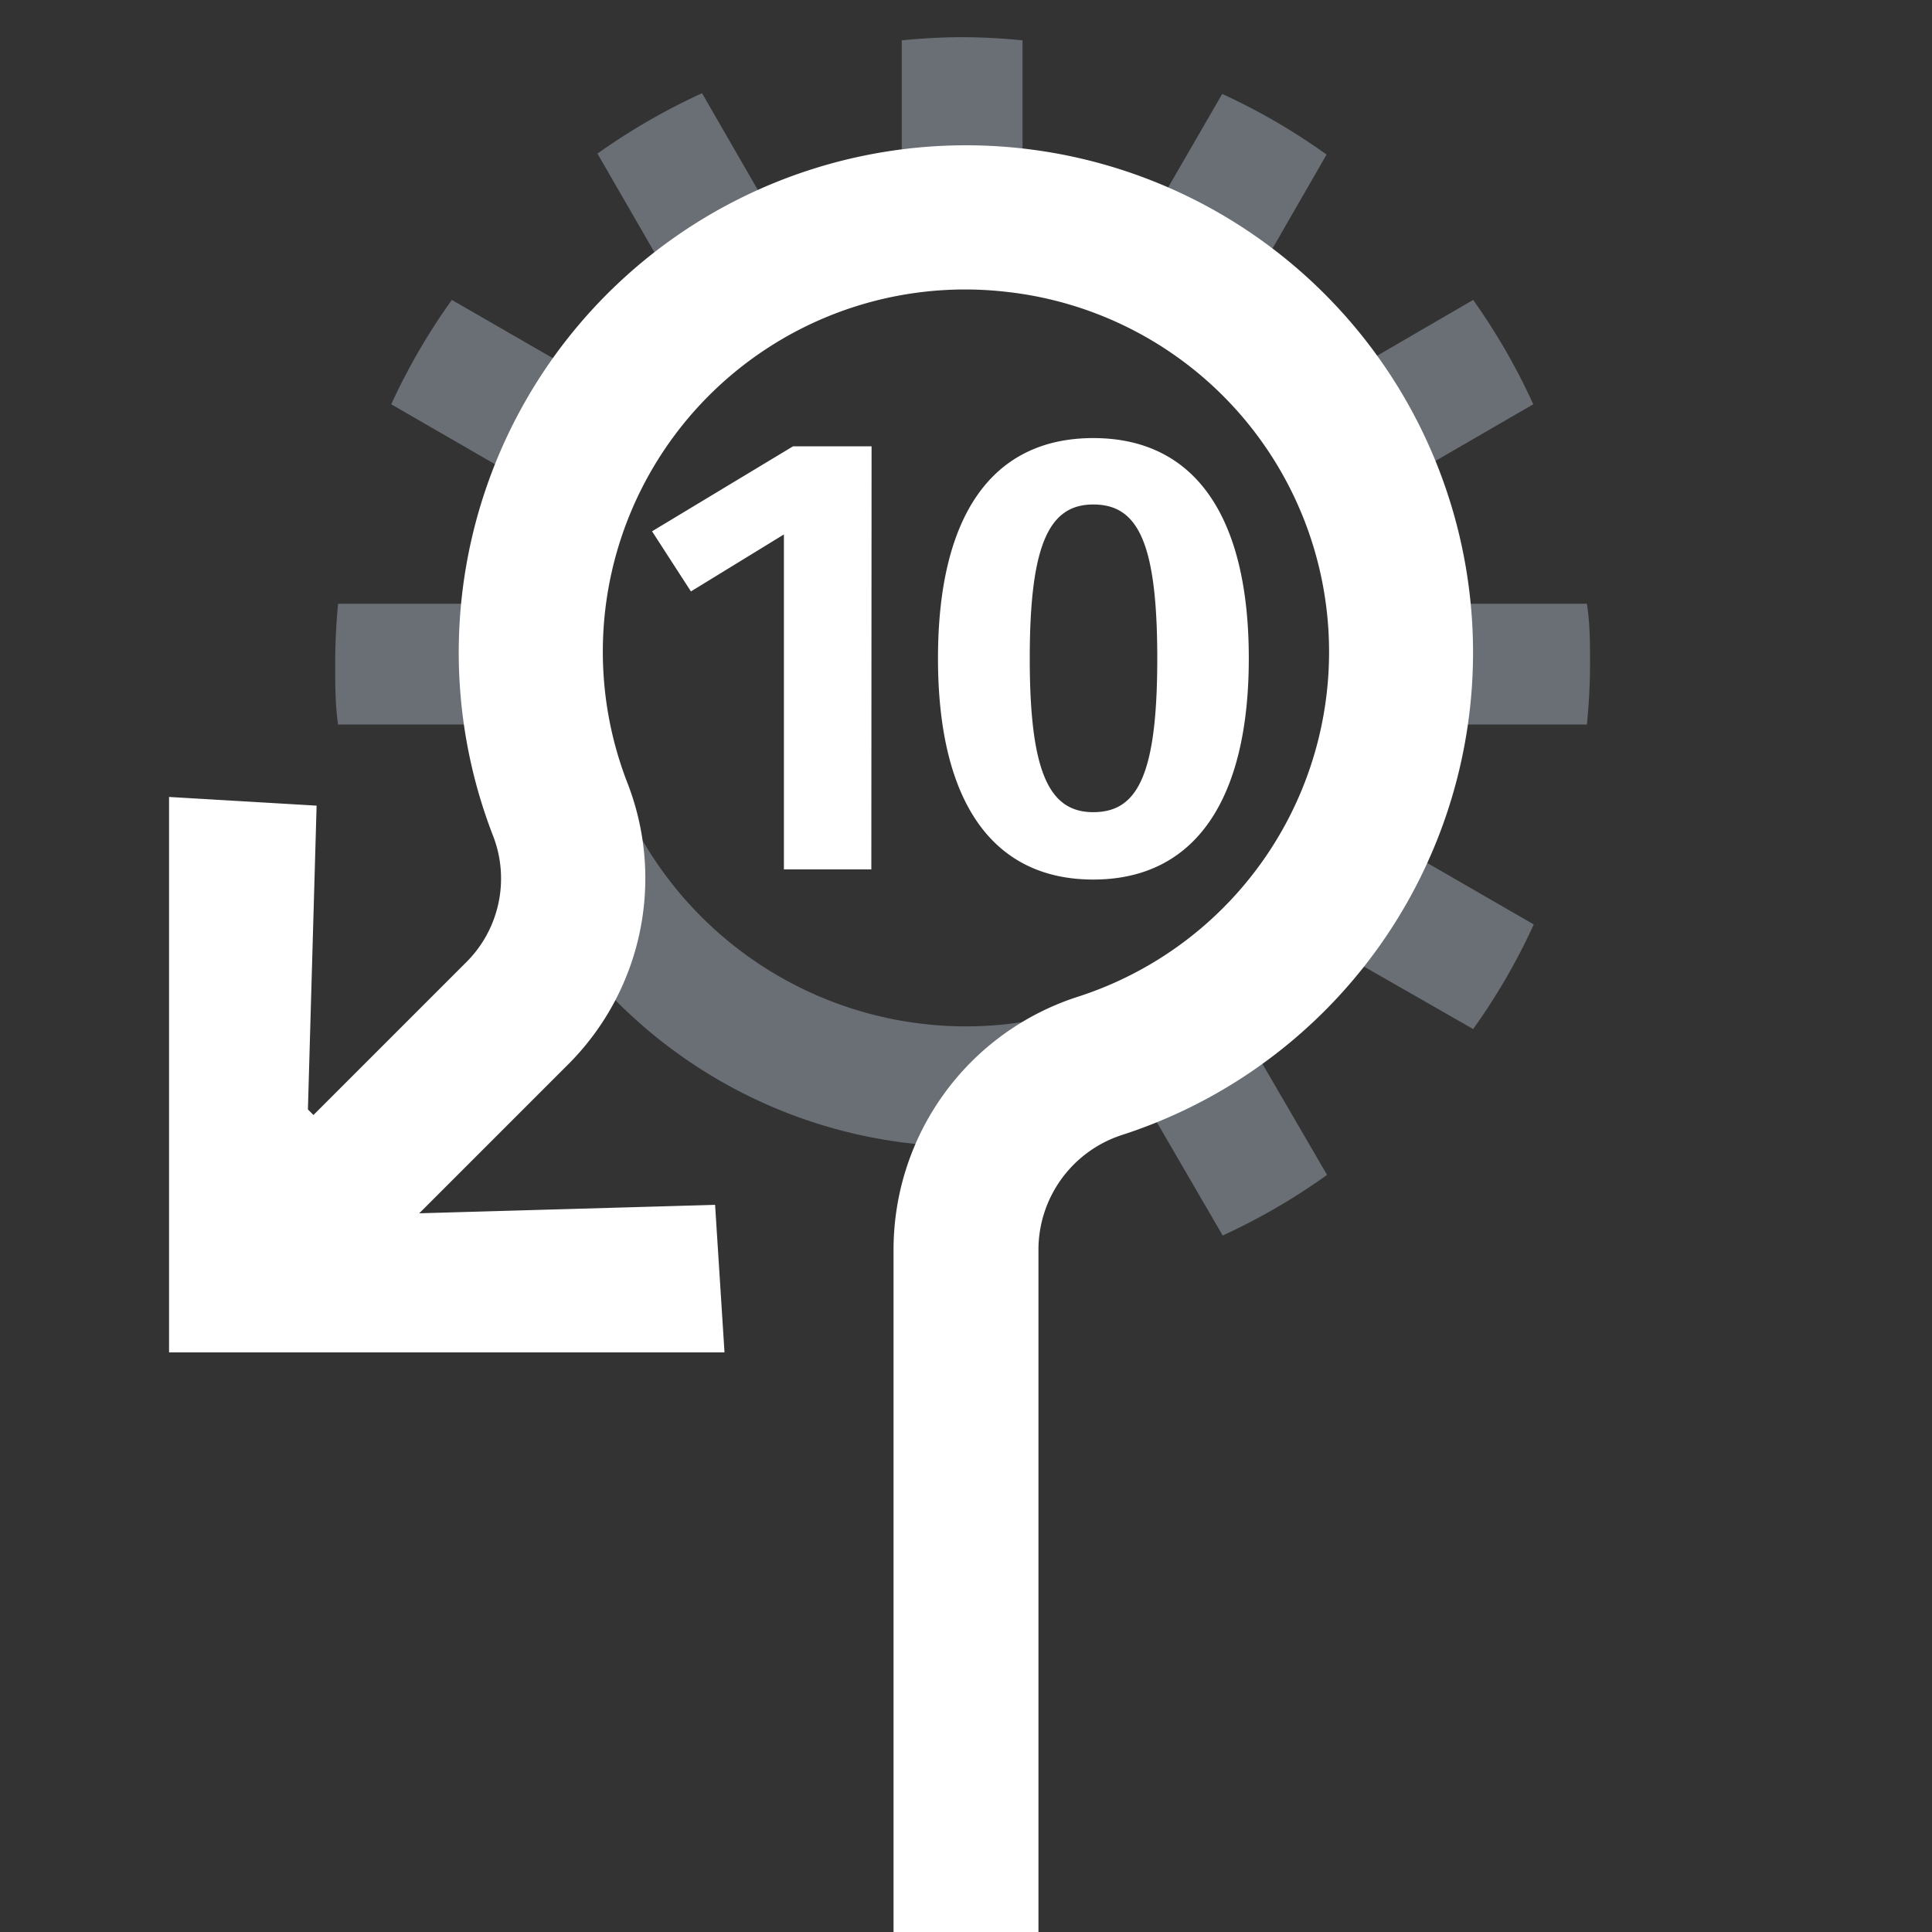 <svg xmlns="http://www.w3.org/2000/svg" viewBox="0 0 80 80"><rect x="0" y="0" width="80" height="80" fill="#333333" stroke="none"/><path d="M65.71,30c.08-.82.13-1.65.13-2.5s0-1.67-.13-2.5H60.4A20.23,20.23,0,0,0,59,19.34l4.49-2.6A26.16,26.16,0,0,0,61,12.42L56.56,15a20.55,20.55,0,0,0-4.14-4.24l2.51-4.36a26.16,26.16,0,0,0-4.32-2.51l-2.5,4.32a20.41,20.41,0,0,0-5.77-1.54v-5c-.83-.08-1.66-.13-2.5-.13s-1.68.05-2.5.13V6.69A20.6,20.6,0,0,0,31.63,8.3L29.07,3.86a26.5,26.5,0,0,0-4.33,2.5l2.62,4.54a20.52,20.52,0,0,0-4,4.2l-4.65-2.68a26.16,26.16,0,0,0-2.51,4.32l4.76,2.75A20.74,20.74,0,0,0,19.6,25H14c-.08.83-.12,1.66-.12,2.5s0,1.68.12,2.5h5.79A20.43,20.43,0,0,0,47.63,46l3,5.16a26.16,26.16,0,0,0,4.32-2.51L52,43.58a20.62,20.62,0,0,0,4-3.83L61,42.61a25.84,25.84,0,0,0,2.51-4.33l-4.85-2.8A20.1,20.1,0,0,0,60.25,30ZM40,42.5A15.5,15.5,0,1,1,55.5,27,15.51,15.51,0,0,1,40,42.5Z" style="fill:#d1def4;opacity:0.35"/><path d="M46.45,47A5,5,0,0,0,43,51.74V80H37V51.74a11,11,0,0,1,7.61-10.46,15,15,0,0,0-2.89-29.19A15,15,0,0,0,26,32.47a10.89,10.89,0,0,1-2.52,11.65l-6.12,6.12,12.25-.35L30,56H7V33l6.11.36-.36,12.58.23.23,6.29-6.29a4.89,4.89,0,0,0,1.17-5.21A21,21,0,1,1,46.45,47ZM36.09,18.48H32.84L27,22l1.61,2.49,3.85-2.36V36h3.62Zm9.18-.34c-4.22,0-6.43,3.25-6.43,9.12s2.21,9.16,6.43,9.16,6.44-3.31,6.44-9.16S49.5,18.14,45.27,18.14Zm0,2.75c1.82,0,2.65,1.51,2.65,6.37s-.83,6.37-2.65,6.37S42.64,32,42.64,27.26,43.45,20.89,45.27,20.89Z" style="fill:#fff"/></svg>